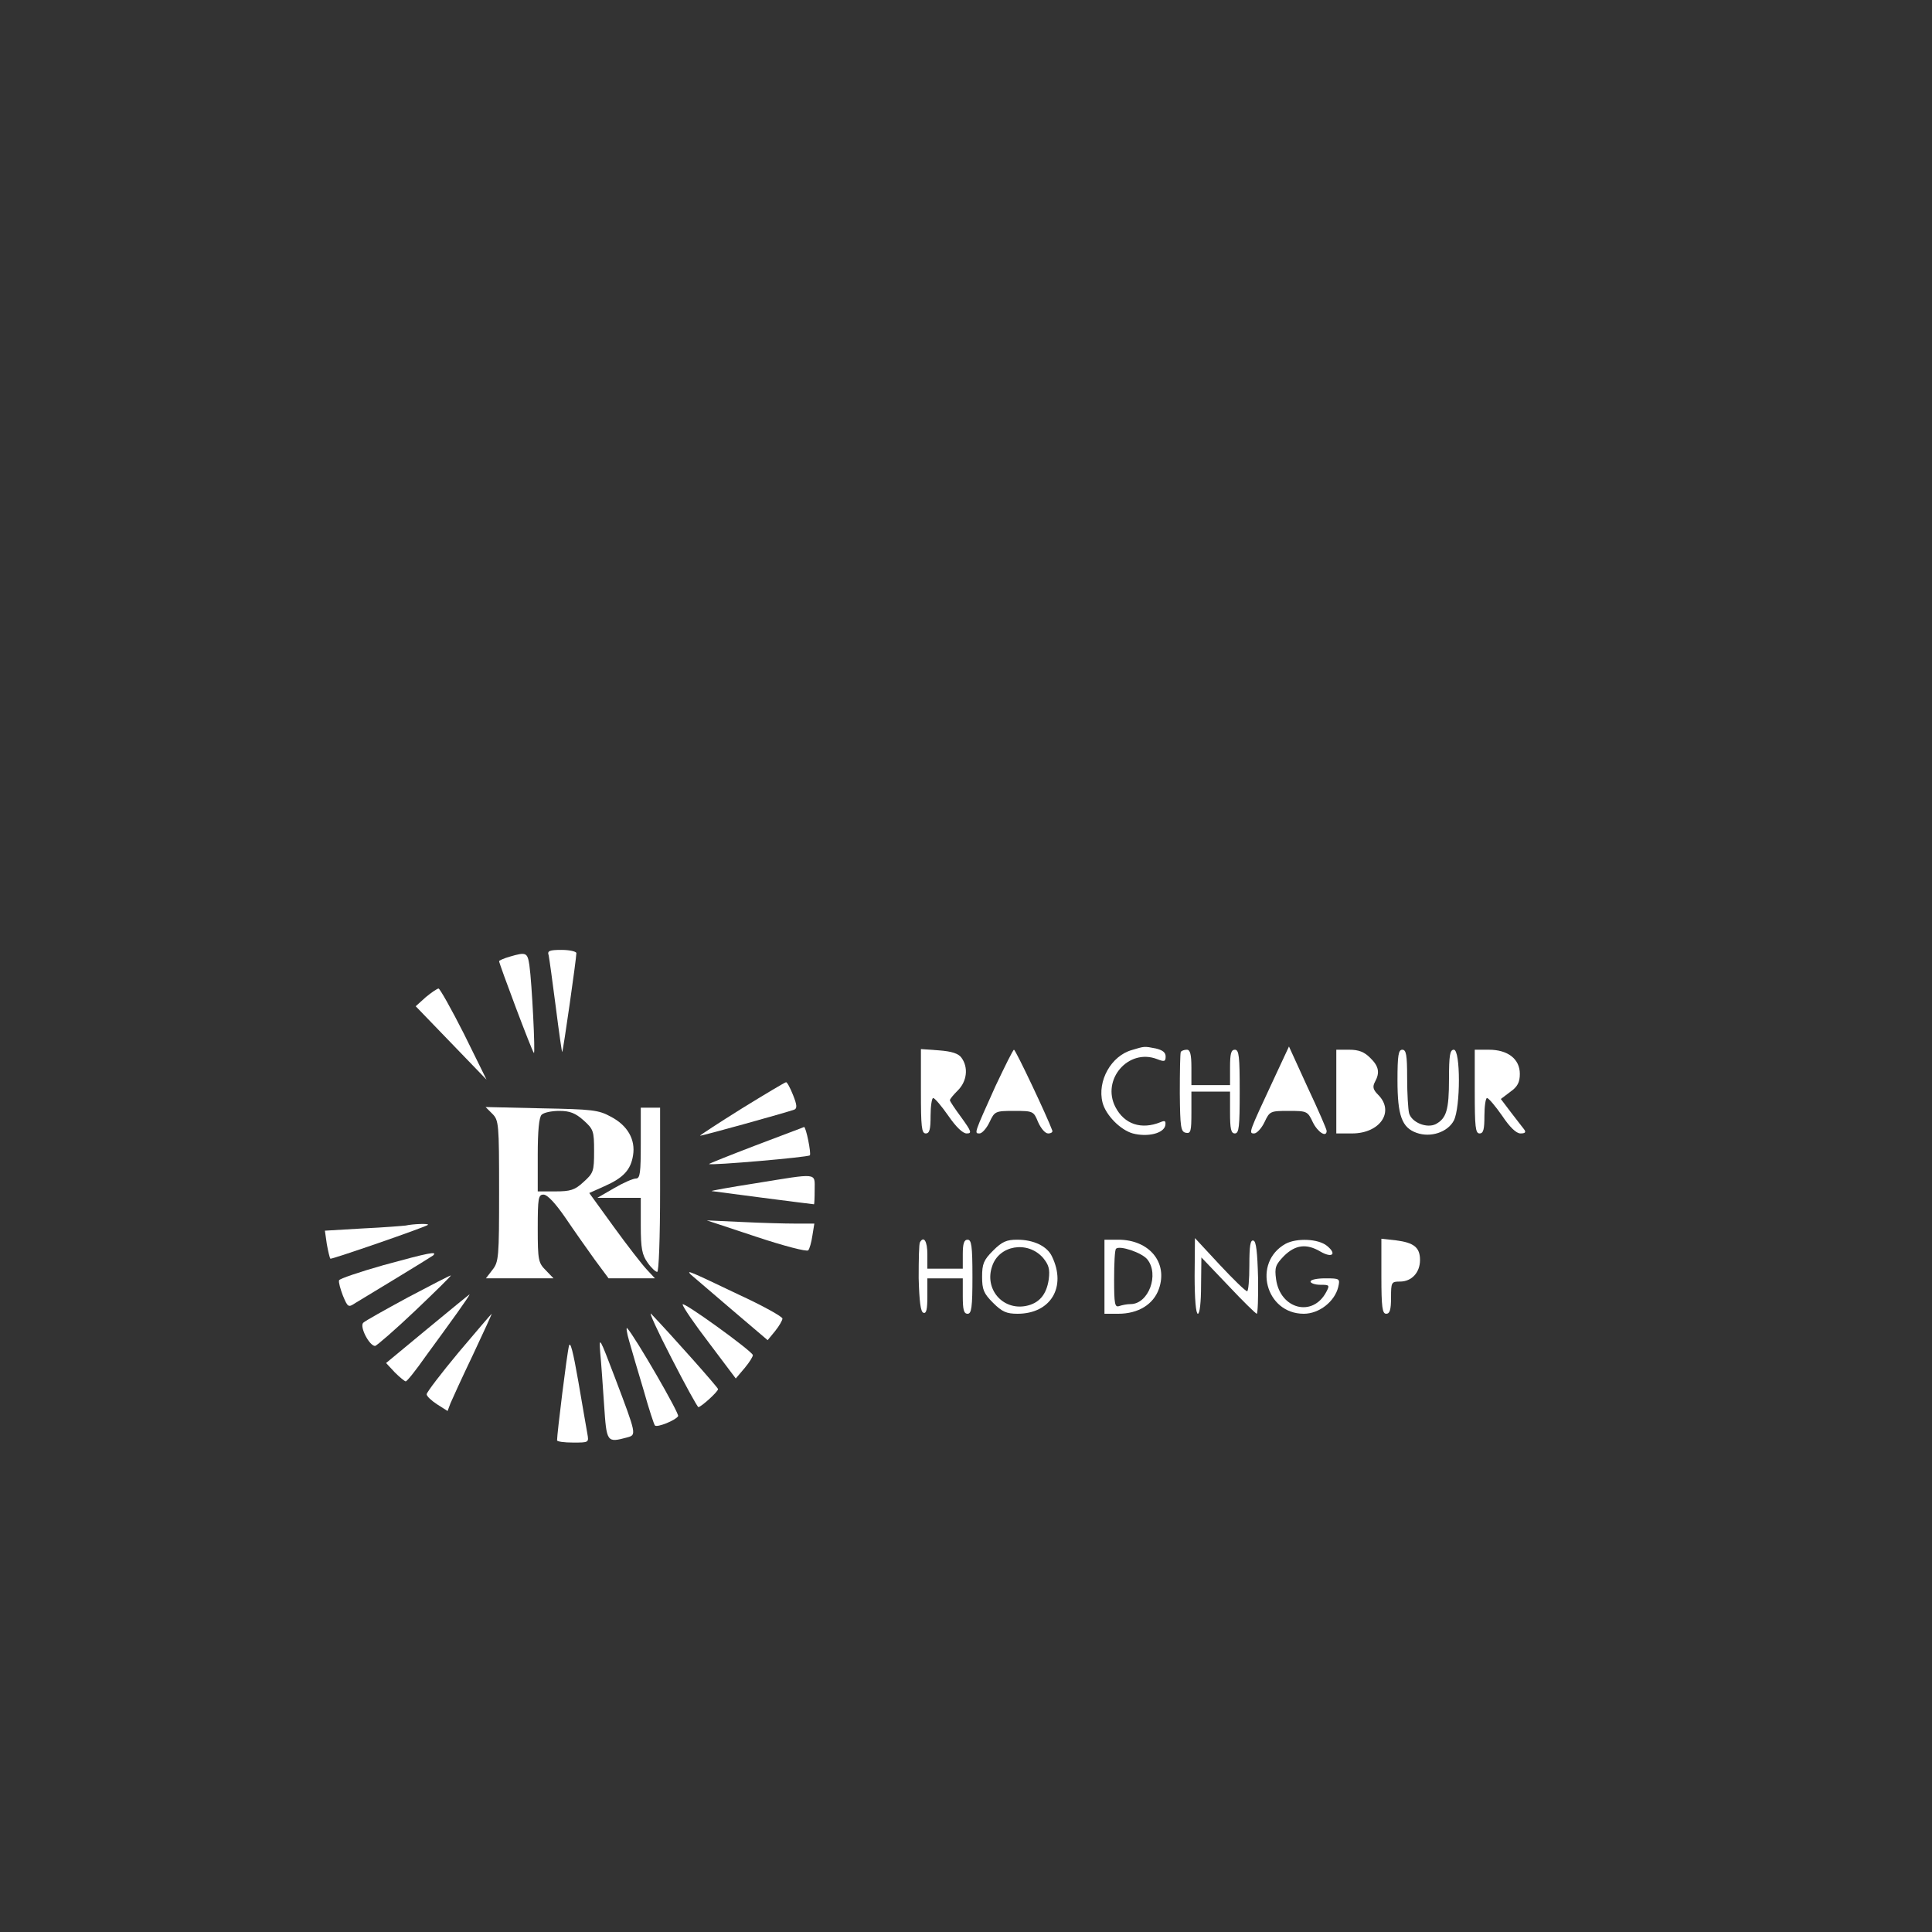 <?xml version="1.0" standalone="no"?>
<!DOCTYPE svg PUBLIC "-//W3C//DTD SVG 20010904//EN"
 "http://www.w3.org/TR/2001/REC-SVG-20010904/DTD/svg10.dtd">
<svg version="1.0" xmlns="http://www.w3.org/2000/svg"
 width="600pt" height="600pt" viewBox="0 0 600 600"
 preserveAspectRatio="xMidYMid meet">
<rect x="0" y="0" width="600" height="600" fill="#333333" stroke="none"/>
<g transform="translate(0,600) scale(0.1,-0.1)"
fill="#ffffff" stroke="none">
<path d="M1704 3033 c2 -10 12 -82 22 -160 10 -79 19 -142 20 -140 3 3 44 290
44 307 0 5 -21 10 -46 10 -38 0 -45 -3 -40 -17z"/>
<path d="M1583 3029 c-18 -5 -33 -12 -33 -14 0 -8 102 -280 108 -285 5 -6 -6
217 -14 273 -6 39 -10 41 -61 26z"/>
<path d="M1322 2903 l-31 -28 110 -114 110 -114 -70 142 c-39 77 -75 141 -79
141 -4 0 -22 -12 -40 -27z"/>
<path d="M3515 2739 c-64 -18 -108 -96 -91 -163 10 -39 55 -85 94 -96 46 -12
96 0 101 25 2 14 -1 16 -15 10 -59 -24 -112 -7 -140 47 -44 85 40 183 129 149
23 -9 27 -8 27 8 0 13 -10 20 -31 25 -36 7 -34 7 -74 -5z"/>
<path d="M3955 2647 c-77 -165 -78 -167 -60 -167 8 0 23 16 32 35 16 34 18 35
75 35 57 0 59 -1 75 -35 15 -31 43 -49 43 -27 0 5 -26 65 -59 135 l-58 127
-48 -103z"/>
<path d="M2860 2611 c0 -110 2 -131 15 -131 12 0 15 13 15 55 0 30 4 55 8 55
5 0 26 -25 47 -55 24 -35 45 -55 57 -55 17 0 15 6 -16 49 -20 27 -36 51 -36
54 0 4 11 17 25 31 28 28 33 71 11 101 -9 13 -30 20 -70 23 l-56 4 0 -131z"/>
<path d="M3092 2628 c-67 -149 -67 -148 -50 -148 8 0 22 16 31 35 16 34 18 35
77 35 59 0 60 -1 74 -35 9 -20 22 -35 31 -35 9 0 15 4 13 9 -16 44 -114 251
-119 251 -3 0 -28 -51 -57 -112z"/>
<path d="M3667 2733 c-2 -5 -3 -62 -3 -128 1 -106 3 -120 19 -123 15 -3 17 5
17 62 l0 66 60 0 60 0 0 -65 c0 -51 3 -65 15 -65 13 0 15 21 15 130 0 109 -2
130 -15 130 -12 0 -15 -13 -15 -55 l0 -55 -60 0 -60 0 0 55 c0 41 -4 55 -14
55 -8 0 -17 -3 -19 -7z"/>
<path d="M4150 2610 l0 -130 49 0 c87 0 133 68 81 120 -16 16 -18 25 -10 40
16 29 12 49 -15 75 -18 18 -35 25 -65 25 l-40 0 0 -130z"/>
<path d="M4340 2645 c0 -110 14 -147 59 -163 44 -16 97 2 116 38 21 41 21 220
0 220 -12 0 -15 -17 -15 -91 0 -96 -8 -122 -41 -140 -28 -14 -75 5 -83 34 -3
12 -6 61 -6 110 0 71 -3 87 -15 87 -12 0 -15 -17 -15 -95z"/>
<path d="M4580 2610 c0 -109 2 -130 15 -130 12 0 15 13 15 55 0 30 4 55 8 55
5 0 26 -25 47 -55 24 -36 44 -55 57 -55 15 0 18 4 11 13 -5 6 -23 30 -41 53
l-31 41 29 22 c23 16 30 30 30 56 0 46 -37 75 -96 75 l-44 0 0 -130z"/>
<path d="M2303 2557 c-72 -45 -130 -83 -129 -84 2 -2 265 71 293 81 9 4 8 15
-4 45 -9 23 -19 41 -22 40 -3 0 -65 -37 -138 -82z"/>
<path d="M1529 2541 c20 -20 21 -31 21 -240 0 -206 -1 -220 -21 -245 l-20 -26
105 0 105 0 -24 25 c-23 23 -25 31 -25 130 0 95 2 105 18 105 12 0 37 -27 68
-72 27 -40 68 -98 91 -130 l43 -58 72 0 72 0 -26 28 c-14 15 -60 74 -102 132
l-76 105 47 21 c59 26 82 51 89 96 8 49 -17 93 -69 120 -38 21 -58 23 -215 26
l-174 4 21 -21z m283 -20 c31 -28 33 -33 33 -96 0 -63 -2 -68 -33 -96 -27 -25
-41 -29 -87 -29 l-55 0 0 113 c0 75 4 117 12 125 7 7 31 12 55 12 33 0 50 -7
75 -29z"/>
<path d="M1990 2450 c0 -92 -2 -110 -15 -110 -9 0 -39 -13 -68 -30 l-52 -30
68 0 67 0 0 -86 c0 -71 4 -91 21 -115 11 -16 25 -29 30 -29 5 0 9 104 9 255
l0 255 -30 0 -30 0 0 -110z"/>
<path d="M2347 2443 c-81 -31 -146 -57 -145 -58 6 -5 307 21 313 27 5 5 -12
89 -18 88 -1 -1 -69 -26 -150 -57z"/>
<path d="M2345 2325 c-77 -12 -138 -23 -135 -24 5 -1 313 -41 318 -41 1 0 2
20 2 45 0 54 13 52 -185 20z"/>
<path d="M2349 2159 c84 -28 157 -47 161 -42 4 4 10 25 13 46 l6 37 -58 0
c-32 0 -107 2 -167 5 l-109 5 154 -51z"/>
<path d="M1260 2194 c-8 -1 -68 -6 -133 -9 l-118 -7 6 -42 c4 -22 9 -43 11
-45 3 -3 295 98 303 105 5 5 -47 3 -69 -2z"/>
<path d="M2857 2142 c-3 -4 -4 -54 -4 -111 2 -73 6 -106 15 -108 9 -3 12 11
12 51 l0 56 55 0 55 0 0 -55 c0 -42 3 -55 15 -55 12 0 15 19 15 115 0 96 -3
115 -15 115 -11 0 -15 -12 -15 -45 l0 -45 -55 0 -55 0 0 45 c0 40 -11 58 -23
37z"/>
<path d="M3084 2116 c-29 -29 -34 -41 -34 -81 0 -40 5 -52 34 -81 28 -28 42
-34 76 -34 103 0 153 83 107 178 -15 32 -57 52 -108 52 -33 0 -47 -6 -75 -34z
m155 -22 c18 -22 22 -35 18 -67 -7 -48 -30 -75 -72 -83 -72 -13 -128 53 -104
123 21 66 110 81 158 27z"/>
<path d="M3430 2035 l0 -115 43 0 c62 0 109 29 126 77 29 82 -30 153 -126 153
l-43 0 0 -115z m133 54 c38 -47 4 -139 -52 -139 -11 0 -26 -3 -35 -6 -14 -5
-16 6 -16 83 0 49 2 92 6 95 11 11 80 -12 97 -33z"/>
<path d="M3710 2038 c0 -72 4 -118 10 -118 6 0 10 36 10 88 l1 87 83 -87 c46
-49 86 -88 89 -88 3 0 5 50 4 112 -2 79 -6 113 -14 115 -10 4 -13 -16 -13 -76
0 -45 -3 -81 -7 -81 -5 0 -43 37 -85 82 l-77 83 -1 -117z"/>
<path d="M3992 2137 c-103 -58 -62 -217 57 -217 48 0 96 38 107 83 6 26 5 27
-40 27 -25 0 -46 -4 -46 -10 0 -5 14 -10 30 -10 29 0 30 -1 19 -22 -42 -80
-143 -54 -156 39 -5 37 -2 45 25 73 35 34 69 39 113 13 36 -21 52 -8 20 18
-27 22 -94 25 -129 6z"/>
<path d="M4290 2036 c0 -96 3 -116 15 -116 11 0 15 12 15 50 0 48 1 50 28 50
36 0 62 28 62 67 0 39 -19 54 -75 61 l-45 5 0 -117z"/>
<path d="M1191 2071 c-74 -21 -136 -42 -138 -47 -2 -6 4 -27 12 -48 15 -36 17
-37 38 -23 12 7 69 42 127 77 58 35 109 67 115 71 15 14 -12 9 -154 -30z"/>
<path d="M2145 2042 c6 -5 62 -53 125 -107 l114 -97 23 28 c13 16 23 34 23 39
0 6 -61 40 -137 75 -153 73 -162 77 -148 62z"/>
<path d="M1267 1971 c-70 -38 -133 -73 -139 -79 -12 -12 19 -72 37 -72 5 1 62
50 125 110 63 60 113 109 110 109 -3 0 -63 -31 -133 -68z"/>
<path d="M1327 1873 l-128 -106 27 -29 c15 -15 31 -28 34 -28 4 0 32 35 62 78
31 42 75 103 98 135 22 31 40 57 38 57 -2 -1 -61 -49 -131 -107z"/>
<path d="M2120 1949 c0 -7 37 -61 83 -121 l82 -109 28 33 c15 18 26 36 25 40
-6 15 -218 168 -218 157z"/>
<path d="M2085 1783 c43 -84 81 -153 84 -153 9 1 61 48 61 56 0 5 -145 168
-208 234 -8 8 20 -54 63 -137z"/>
<path d="M1425 1801 c-55 -66 -100 -125 -100 -131 0 -6 15 -20 32 -31 l33 -21
9 24 c5 12 36 80 70 151 33 70 59 127 58 127 -1 0 -47 -54 -102 -119z"/>
<path d="M1954 1835 c8 -28 28 -97 45 -153 16 -57 32 -106 35 -109 7 -7 64 16
72 29 5 7 -132 244 -158 273 -4 5 -2 -13 6 -40z"/>
<path d="M1864 1800 c3 -30 8 -103 12 -162 8 -118 8 -119 72 -102 29 8 29 8
-38 185 -48 126 -50 131 -46 79z"/>
<path d="M1767 1820 c-6 -21 -37 -272 -37 -293 0 -4 22 -7 50 -7 49 0 49 0 44
28 -3 15 -15 88 -28 162 -16 92 -25 127 -29 110z"/>
</g>
</svg>
